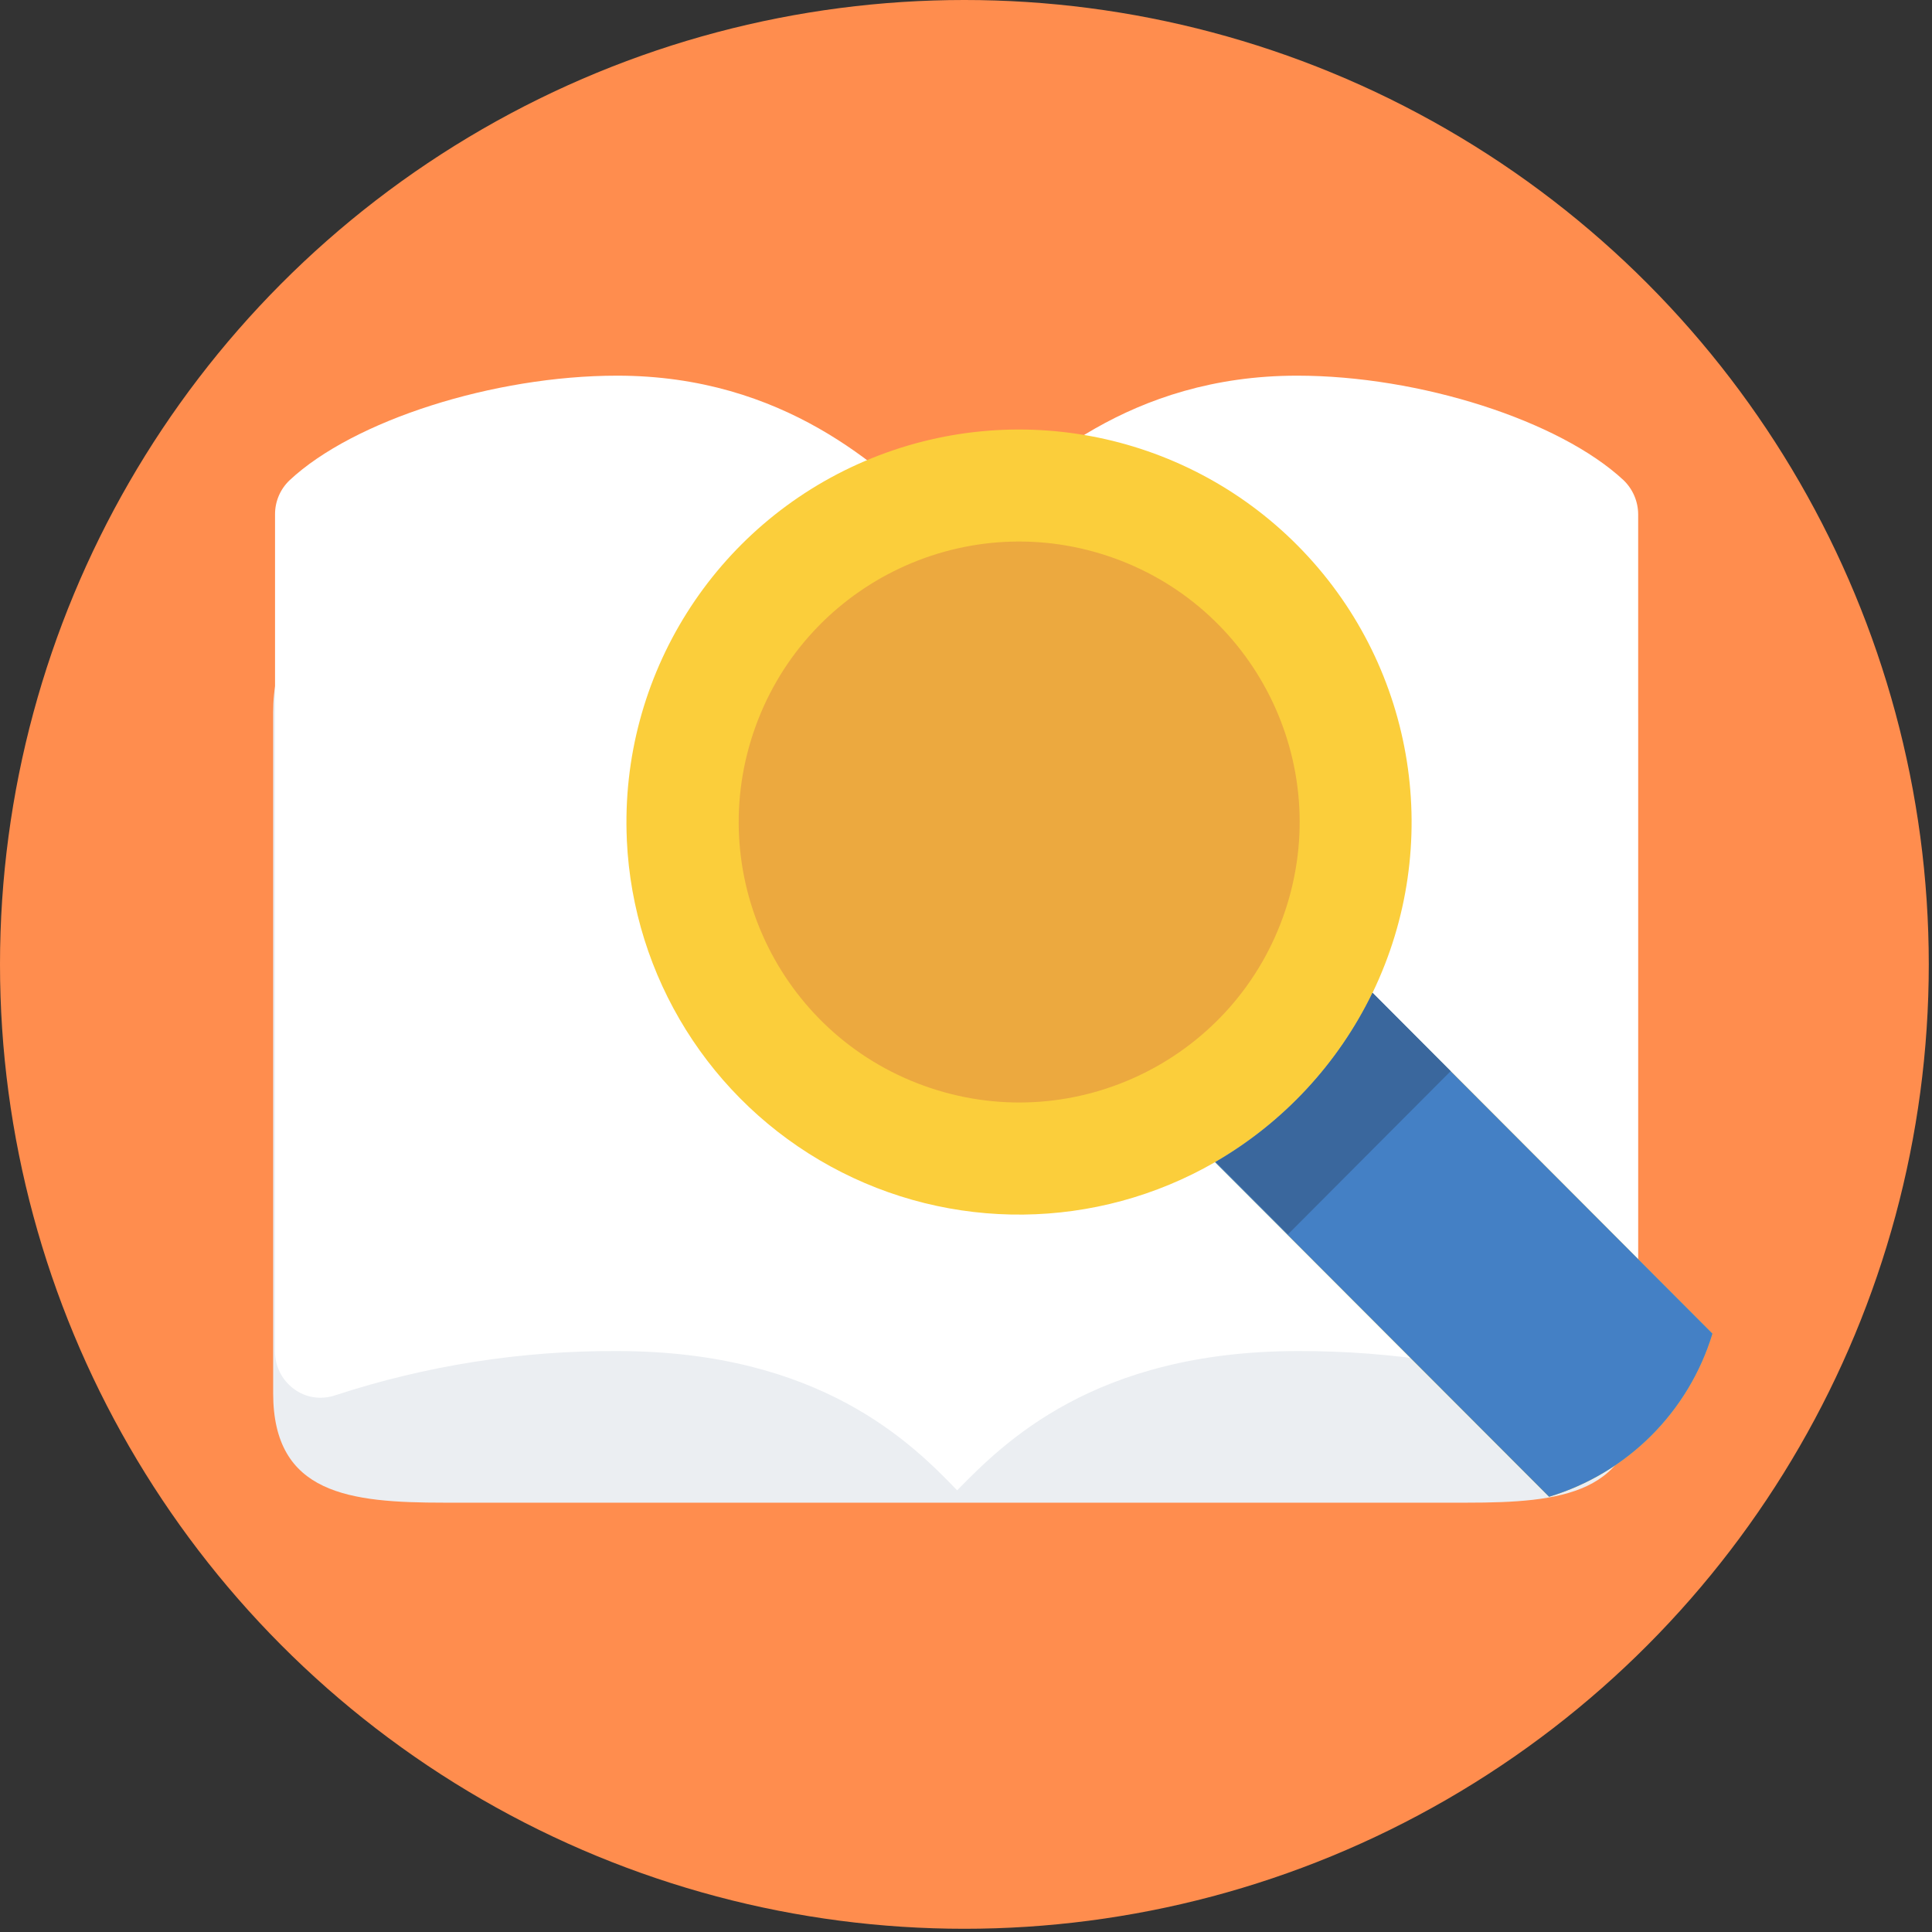 <?xml version="1.0" encoding="UTF-8"?>
<svg width="72px" height="72px" viewBox="0 0 72 72" version="1.1" xmlns="http://www.w3.org/2000/svg" xmlns:xlink="http://www.w3.org/1999/xlink">
    <rect x="0" y="0" width="72" height="72" fill="#333333" stroke="none"/>
    <!-- Generator: sketchtool 55.2 (78181) - https://sketchapp.com -->
    <title>166F692E-911B-4033-8028-F625017AF885</title>
    <desc>Created with sketchtool.</desc>
    <g id="Page-1" stroke="none" stroke-width="1" fill="none" fill-rule="evenodd">
        <g id="Domain-Register---XL" transform="translate(-813, -4463)" fill-rule="nonzero">
            <g id="xl_product-toolkit-copy" transform="translate(472, 3822)">
                <g id="Group-2" transform="translate(0, 641)">
                    <g id="KB-01-Copy" transform="translate(341, 0)">
                        <g id="color-icon_study">
                            <g id="icon_cloud-storage" fill="#FF8D4E">
                                <g id="Oval">
                                    <circle cx="35.94" cy="35.94" r="35.94"></circle>
                                </g>
                            </g>
                            <path d="M54.65,56 L16.56,56 C13.03,56 10.18,55.69 10.18,51.92 L10.18,26.55 C10.18,22.79 13,22 16.56,22 L54.65,19.72 C58.18,19.72 61.03,28.85 61.03,26.53 L61.03,51.92 C61,55.69 58.18,56 54.65,56 Z" id="Path" fill="#EBEEF2"></path>
                            <path d="M35.67,20.91 L35.67,55.54 C34,53.81 30.58,50.35 23,50.35 C19.431,50.331 15.882,50.888 12.49,52 C12.316,52.059 12.134,52.089 11.95,52.09 C11.589,52.093 11.238,51.977 10.95,51.76 C10.506,51.433 10.245,50.912 10.25,50.36 L10.25,19.17 C10.247,18.69 10.443,18.231 10.79,17.9 C13.17,15.67 18.4,14 23,14 C29.24,14 32.87,17.47 34.82,19.33 L35.16,19.65 C35.493,19.984 35.677,20.438 35.67,20.91 Z M35.67,20.91 L35.67,55.54 C37.37,53.81 40.75,50.35 48.38,50.35 C51.922,50.341 55.444,50.898 58.81,52 C58.984,52.059 59.166,52.089 59.35,52.09 C59.71,52.091 60.061,51.976 60.35,51.76 C60.794,51.433 61.055,50.912 61.05,50.36 L61.05,19.17 C61.048,18.691 60.853,18.233 60.51,17.9 C58.12,15.67 52.9,14 48.34,14 C42.09,14 38.46,17.47 36.51,19.33 C36.4,19.45 36.28,19.55 36.18,19.65 C35.832,19.977 35.634,20.433 35.63,20.91 L35.67,20.91 Z" id="Shape" fill="#FFFFFF"></path>
                            <path d="M23.36,31.28 C23.092,25.189 26.63,19.57 32.24,17.179 C37.849,14.788 44.352,16.127 48.561,20.539 C52.77,24.95 53.802,31.509 51.15,37 L63.82,49.7 C62.934,52.617 60.649,54.899 57.73,55.78 L45.28,43.31 C40.858,45.859 35.426,45.919 30.949,43.467 C26.472,41.016 23.596,36.409 23.36,31.31 L23.36,31.28 Z" id="Path" fill="#FBCE3B"></path>
                            <circle id="Oval" fill="#ECA93F" transform="translate(37.982, 30.634) rotate(-71.58) translate(-37.982, -30.634) " cx="37.982" cy="30.634" r="10.45"></circle>
                            <path d="M51.15,37 L63.82,49.7 C62.934,52.617 60.649,54.899 57.73,55.78 L45.28,43.31 C47.823,41.84 49.868,39.643 51.15,37 L51.15,37 Z" id="Path" fill="#4480C5"></path>
                            <path d="M48,46 L45.31,43.3 C47.841,41.828 49.874,39.635 51.15,37 L54.06,39.92 L48,46 Z" id="Path" fill="#3A679D"></path>
                        </g>
                    </g>
                </g>
            </g>
        </g>
    </g>
</svg>